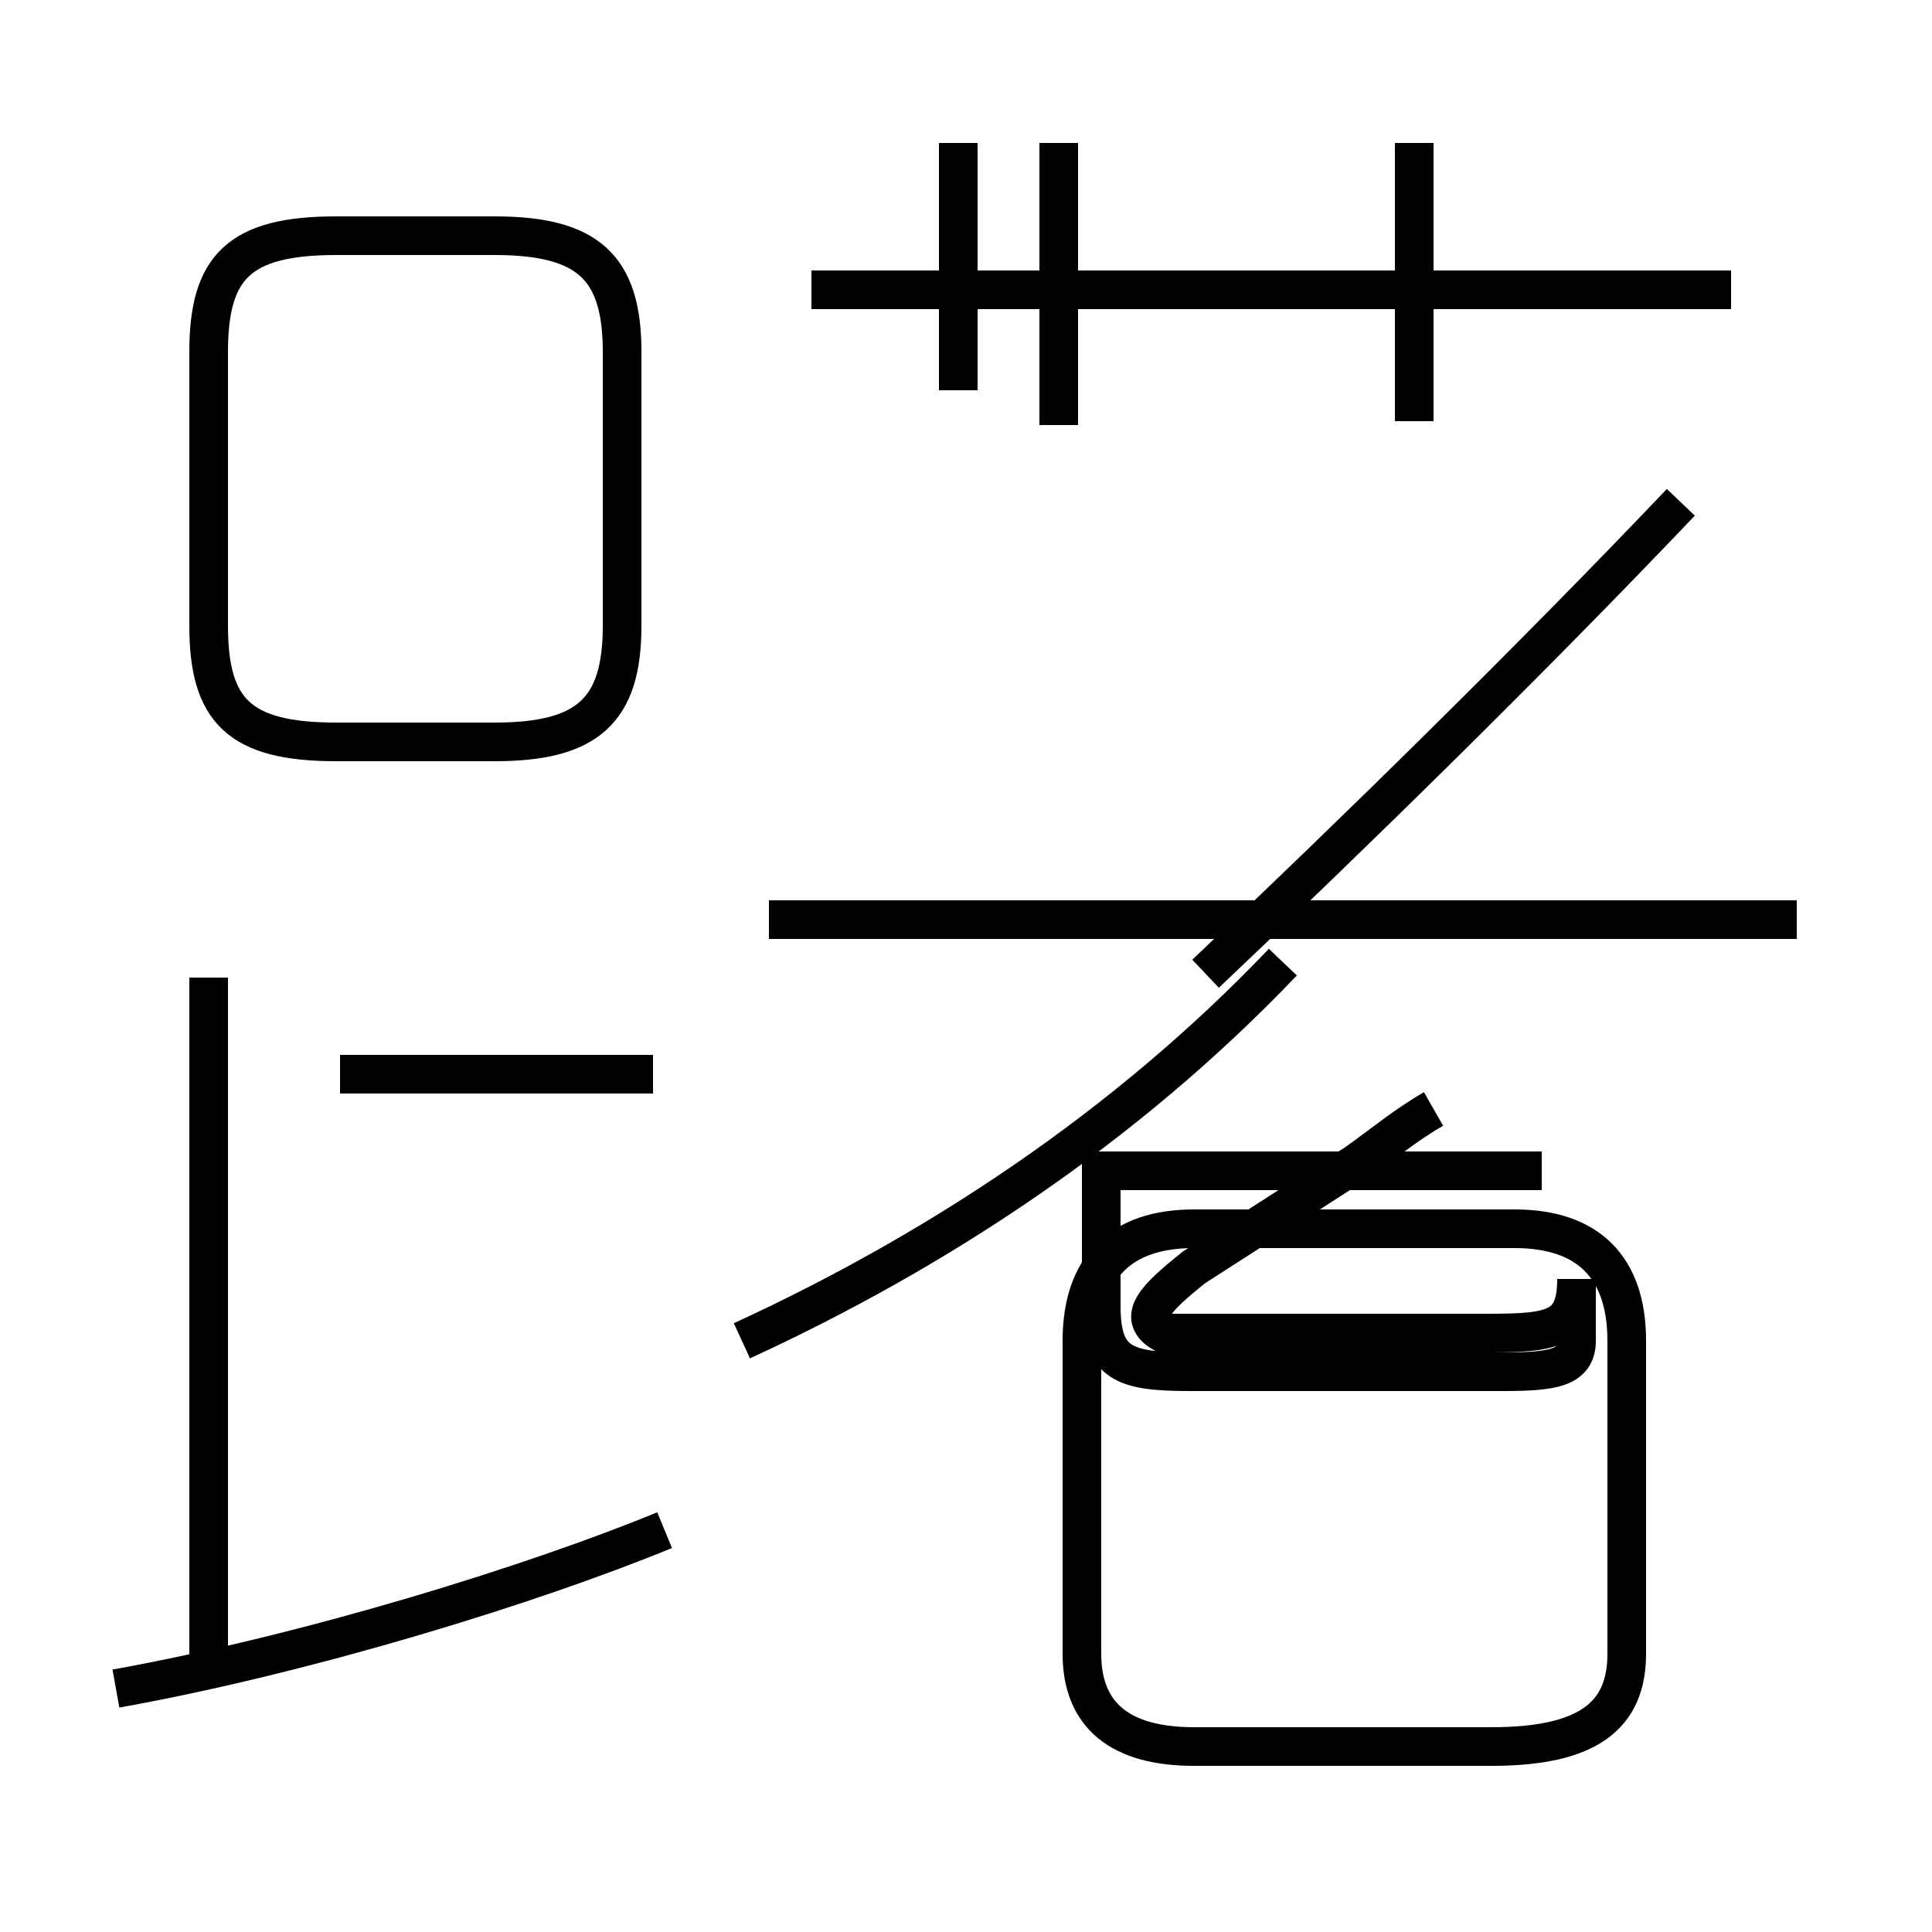 <?xml version='1.0' encoding='utf8'?>
<svg viewBox="0.0 -44.0 50.0 50.0" version="1.1" xmlns="http://www.w3.org/2000/svg">
<rect x="0.0" y="-44.0" width="50.0" height="50.0" fill="#808080" stroke="none"/>
<rect x="-1000" y="-1000" width="2000" height="2000" stroke="white" fill="white"/>
<g style="fill:none; stroke:#000000;  stroke-width:1">
<path d="M 5.4 0.5 L 5.4 18.7 M 3.0 0.3 C 8.0 1.2 13.8 3.0 17.2 4.4 M 8.8 24.8 L 12.8 24.8 C 15.2 24.8 16.1 25.6 16.1 27.8 L 16.1 34.9 C 16.1 37.1 15.2 37.9 12.8 37.9 L 8.7 37.9 C 6.2 37.9 5.4 37.1 5.4 34.9 L 5.4 27.8 C 5.4 25.6 6.2 24.8 8.7 24.8 Z M 16.9 16.2 L 8.8 16.2 M 19.2 9.3 C 24.2 11.6 29.1 14.8 33.2 19.1 M 24.8 33.9 L 24.8 40.3 M 27.4 33.0 L 27.4 40.3 M 36.6 33.1 L 36.6 40.3 M 44.8 36.5 L 21.0 36.5 M 46.5 20.2 L 19.9 20.2 M 37.1 15.3 C 36.4 14.9 35.8 14.4 35.1 13.9 L 30.9 11.2 C 29.9 10.4 29.4 9.9 30.1 9.5 L 38.5 9.5 C 40.2 9.5 40.8 9.6 40.8 10.9 L 40.8 9.3 C 40.8 8.6 40.2 8.5 38.9 8.5 L 30.8 8.5 C 29.1 8.5 28.5 8.7 28.5 10.2 L 28.5 13.7 L 39.9 13.7 M 32.6 -1.2 L 38.6 -1.2 C 41.1 -1.2 42.1 -0.4 42.1 1.2 L 42.1 9.3 C 42.1 11.2 41.1 12.2 39.2 12.2 L 30.9 12.2 C 29.0 12.2 28.0 11.2 28.0 9.3 L 28.0 1.2 C 28.0 -0.4 29.0 -1.2 30.9 -1.2 Z M 43.5 31.0 C 39.5 26.8 35.0 22.4 31.2 18.8 " transform="scale(1, -1)" />
</g>
</svg>